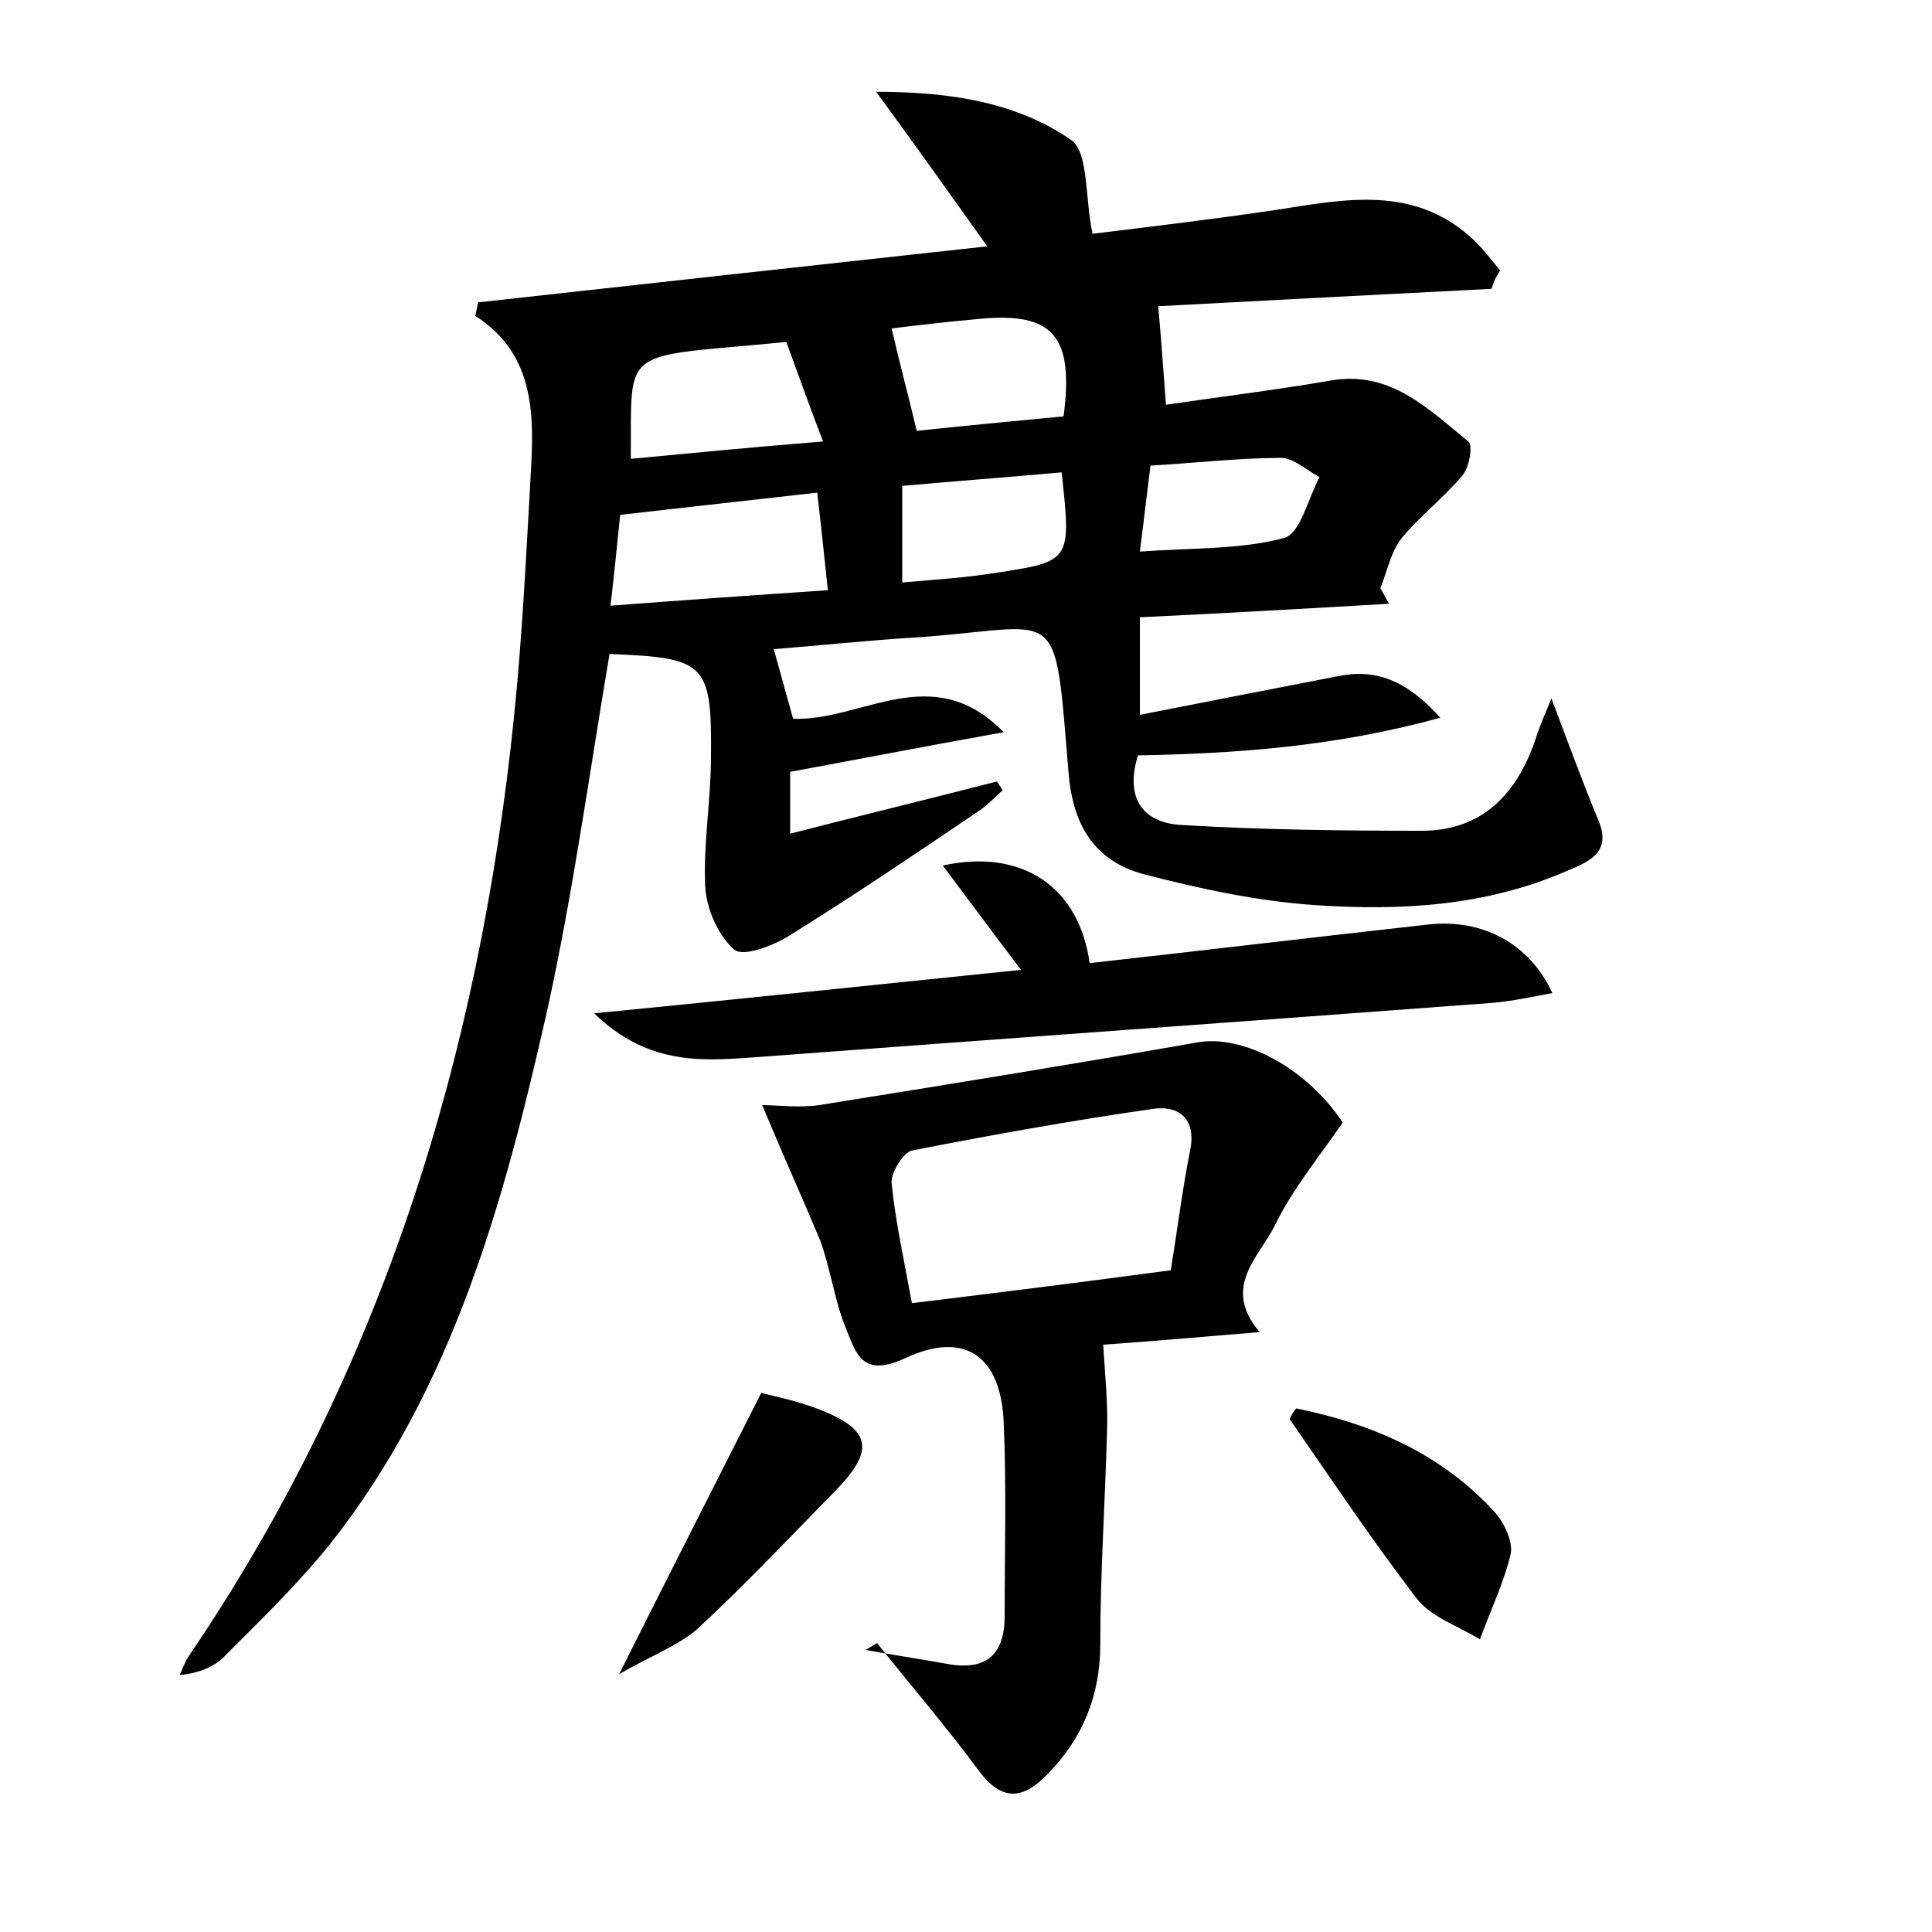 <?xml version="1.0" encoding="utf-8"?>
<!-- Generator: Adobe Illustrator 22.0.0, SVG Export Plug-In . SVG Version: 6.00 Build 0)  -->
<svg version="1.1" id="图层_1" xmlns="http://www.w3.org/2000/svg" xmlns:xlink="http://www.w3.org/1999/xlink" x="0px" y="0px"
	 viewBox="0 0 200 200" style="enable-background:new 0 0 200 200;" xml:space="preserve">
<style type="text/css">
	.st0{fill:#FFFFFF;}
</style>
<g>
	
	<path d="M154.4,29.9c-11.7,0.6-23.4,1.2-34.5,1.8c0.3,3.3,0.5,6.3,0.8,10.2c5.4-0.8,11.2-1.5,17-2.5c6.2-1.1,10.1,2.9,14.3,6.3
		c0.5,0.4,0.1,2.7-0.6,3.5c-1.9,2.3-4.4,4.2-6.3,6.5c-1.1,1.4-1.5,3.4-2.2,5.2c0.3,0.5,0.6,1.1,0.9,1.6c-8.6,0.5-17.3,1-25.8,1.4
		c0,3.6,0,6.7,0,10.1c7.1-1.4,13.8-2.7,20.5-4c3.9-0.8,7.1,0.4,10.6,4.3c-10.9,3-21.1,3.7-31.3,3.9c-1.4,4.5,0.6,7,4.5,7.2
		c8.3,0.5,16.6,0.6,24.9,0.6c6.3,0,9.9-3.9,11.8-9.6c0.4-1.3,1-2.6,1.6-4.1c1.7,4.5,3.2,8.6,4.9,12.7c1.4,3.4-1.3,4.3-3.4,5.2
		c-8.3,3.6-17.1,4.1-25.9,3.5c-6-0.4-12-1.7-17.8-3.2c-5.2-1.4-7.4-5.2-7.8-10.7C109.1,61.8,110,65,94.6,66
		c-4.8,0.3-9.5,0.8-14.5,1.2c0.7,2.5,1.3,4.7,2,7.2c7.1,0.3,14.4-6.2,21.8,1.4c-7.3,1.3-14.5,2.7-22.1,4.1c0,1.6,0,3.6,0,6.4
		c7.4-1.9,14.4-3.6,21.4-5.4c0.2,0.3,0.4,0.6,0.6,0.9c-0.8,0.7-1.5,1.5-2.4,2.1c-6.5,4.4-13,8.8-19.6,12.9c-1.7,1.1-4.9,2.3-5.8,1.5
		c-1.7-1.5-2.9-4.3-3-6.6c-0.2-4.4,0.6-8.9,0.6-13.4c0.1-9.7-0.6-10.2-10.5-10.6c-2.1,12.4-3.8,24.9-6.5,37.1
		c-4.4,19.5-9.7,38.9-22.4,55c-3.3,4.1-7.1,7.8-10.8,11.5c-1.1,1.2-2.7,1.9-4.8,2.1c0.3-0.6,0.5-1.3,0.9-1.9
		c20-29.4,30.1-62.2,33.7-97.2c0.9-8.7,1.3-17.5,1.8-26.3c0.3-5.8,0-11.6-5.8-15.3c0.1-0.5,0.2-0.9,0.3-1.4
		c17.2-1.9,34.4-3.8,52.7-5.8c-4-5.6-7.4-10.4-11.5-16c8,0,14.7,1.2,20.2,5c1.8,1.3,1.4,5.9,2.2,9.7c5.7-0.7,12.5-1.5,19.2-2.5
		c7-1.1,14-2.5,20,2.9c1.1,1,2,2.2,3,3.4C154.8,28.7,154.6,29.3,154.4,29.9z M64.2,53.3c-0.3,2.9-0.6,6-1,9.4
		c7.9-0.6,15-1.1,22.5-1.6c-0.4-3.7-0.7-6.7-1.1-10.1C77.6,51.8,71.1,52.5,64.2,53.3z M85.2,45.7c-1.6-4.2-2.7-7.3-3.8-10.3
		c-17.4,1.7-16,0.2-16.1,12.1C71.6,46.9,77.8,46.3,85.2,45.7z M110.1,43.1c1.1-8.3-1.1-10.8-8.6-10.1c-3.4,0.3-6.8,0.7-9.2,1
		c0.8,3.5,1.7,6.8,2.6,10.6C99.6,44.1,104.9,43.6,110.1,43.1z M109.9,48.9c-5.6,0.5-10.9,0.9-16.5,1.4c0,3.4,0,6.5,0,10
		c3.4-0.3,6.6-0.5,9.7-1C110.9,58.1,110.9,58.1,109.9,48.9z M119.1,48.2c-0.4,3.1-0.7,5.8-1.1,8.9c5.5-0.4,10.4-0.2,14.9-1.4
		c1.7-0.4,2.5-4.1,3.7-6.3c-1.3-0.7-2.7-2-4-2C128.4,47.4,124.1,47.9,119.1,48.2z"/>
	<path d="M78.9,114.4c1.5,0,3.8,0.3,5.9,0c13.1-2.1,26.1-4.2,39.2-6.5c4.7-0.8,11.2,2.6,15,8.3c-2.4,3.5-5.2,6.9-7,10.6
		c-1.6,3.3-5.6,6.4-1.6,11.1c-6.2,0.5-11.7,1-16.2,1.3c0.2,3.2,0.5,6.1,0.4,9c-0.2,7.3-0.7,14.7-0.7,22c0,5.3-1.8,9.7-5.4,13.4
		c-2.4,2.5-4.6,3.1-7.1-0.2c-3.4-4.6-7.1-8.9-10.6-13.3c-0.4,0.2-0.8,0.5-1.2,0.7c2.7,0.5,5.4,0.9,8.2,1.4c4,0.8,6.2-0.6,6.2-4.9
		c0-6.7,0.2-13.4-0.1-20.1c-0.3-6.8-4-9.5-10.2-6.6c-4.5,2.1-5.1-0.6-6.1-3c-1.2-2.9-1.6-6.2-2.7-9.2
		C83.1,124.1,81.2,119.9,78.9,114.4z M121.2,131.5c0.7-4.3,1.2-8.4,2-12.4c0.7-3.5-1.4-4.7-3.9-4.3c-8.4,1.2-16.7,2.7-24.9,4.3
		c-0.9,0.2-2.2,2.3-2.1,3.4c0.4,4,1.3,8,2.1,12.4C103.5,133.8,112.2,132.7,121.2,131.5z"/>
	<path d="M105.7,100.4c-2.9-3.8-5.4-7.2-8.1-10.8c8.2-1.8,14.1,2.2,15.2,10.1c11.7-1.3,23.4-2.7,35.1-4c5.5-0.6,10.4,1.9,12.8,7.1
		c-2.1,0.4-4,0.8-6,1c-25.3,1.9-50.6,3.7-75.9,5.6c-5.7,0.4-11.5,1.1-17.3-4.5C76.8,103.4,91,101.9,105.7,100.4z"/>
	<path d="M64.1,173.3c5.2-10.4,9.8-19.4,14.7-29.1c1.2,0.3,3.7,0.8,6,1.7c5.4,2.1,5.8,4.2,1.7,8.4c-4.8,4.9-9.5,9.9-14.5,14.5
		C69.9,170.5,67.2,171.5,64.1,173.3z"/>
	<path d="M134.2,145.8c7.8,1.6,14.9,4.6,20.5,10.7c1,1.1,1.9,3,1.7,4.3c-0.7,3-2.1,5.9-3.2,8.9c-2.3-1.4-5.1-2.3-6.6-4.3
		c-4.6-6-8.8-12.3-13.1-18.5C133.7,146.5,133.9,146.1,134.2,145.8z"/>
	
	
	
	
	
	
</g>
</svg>
